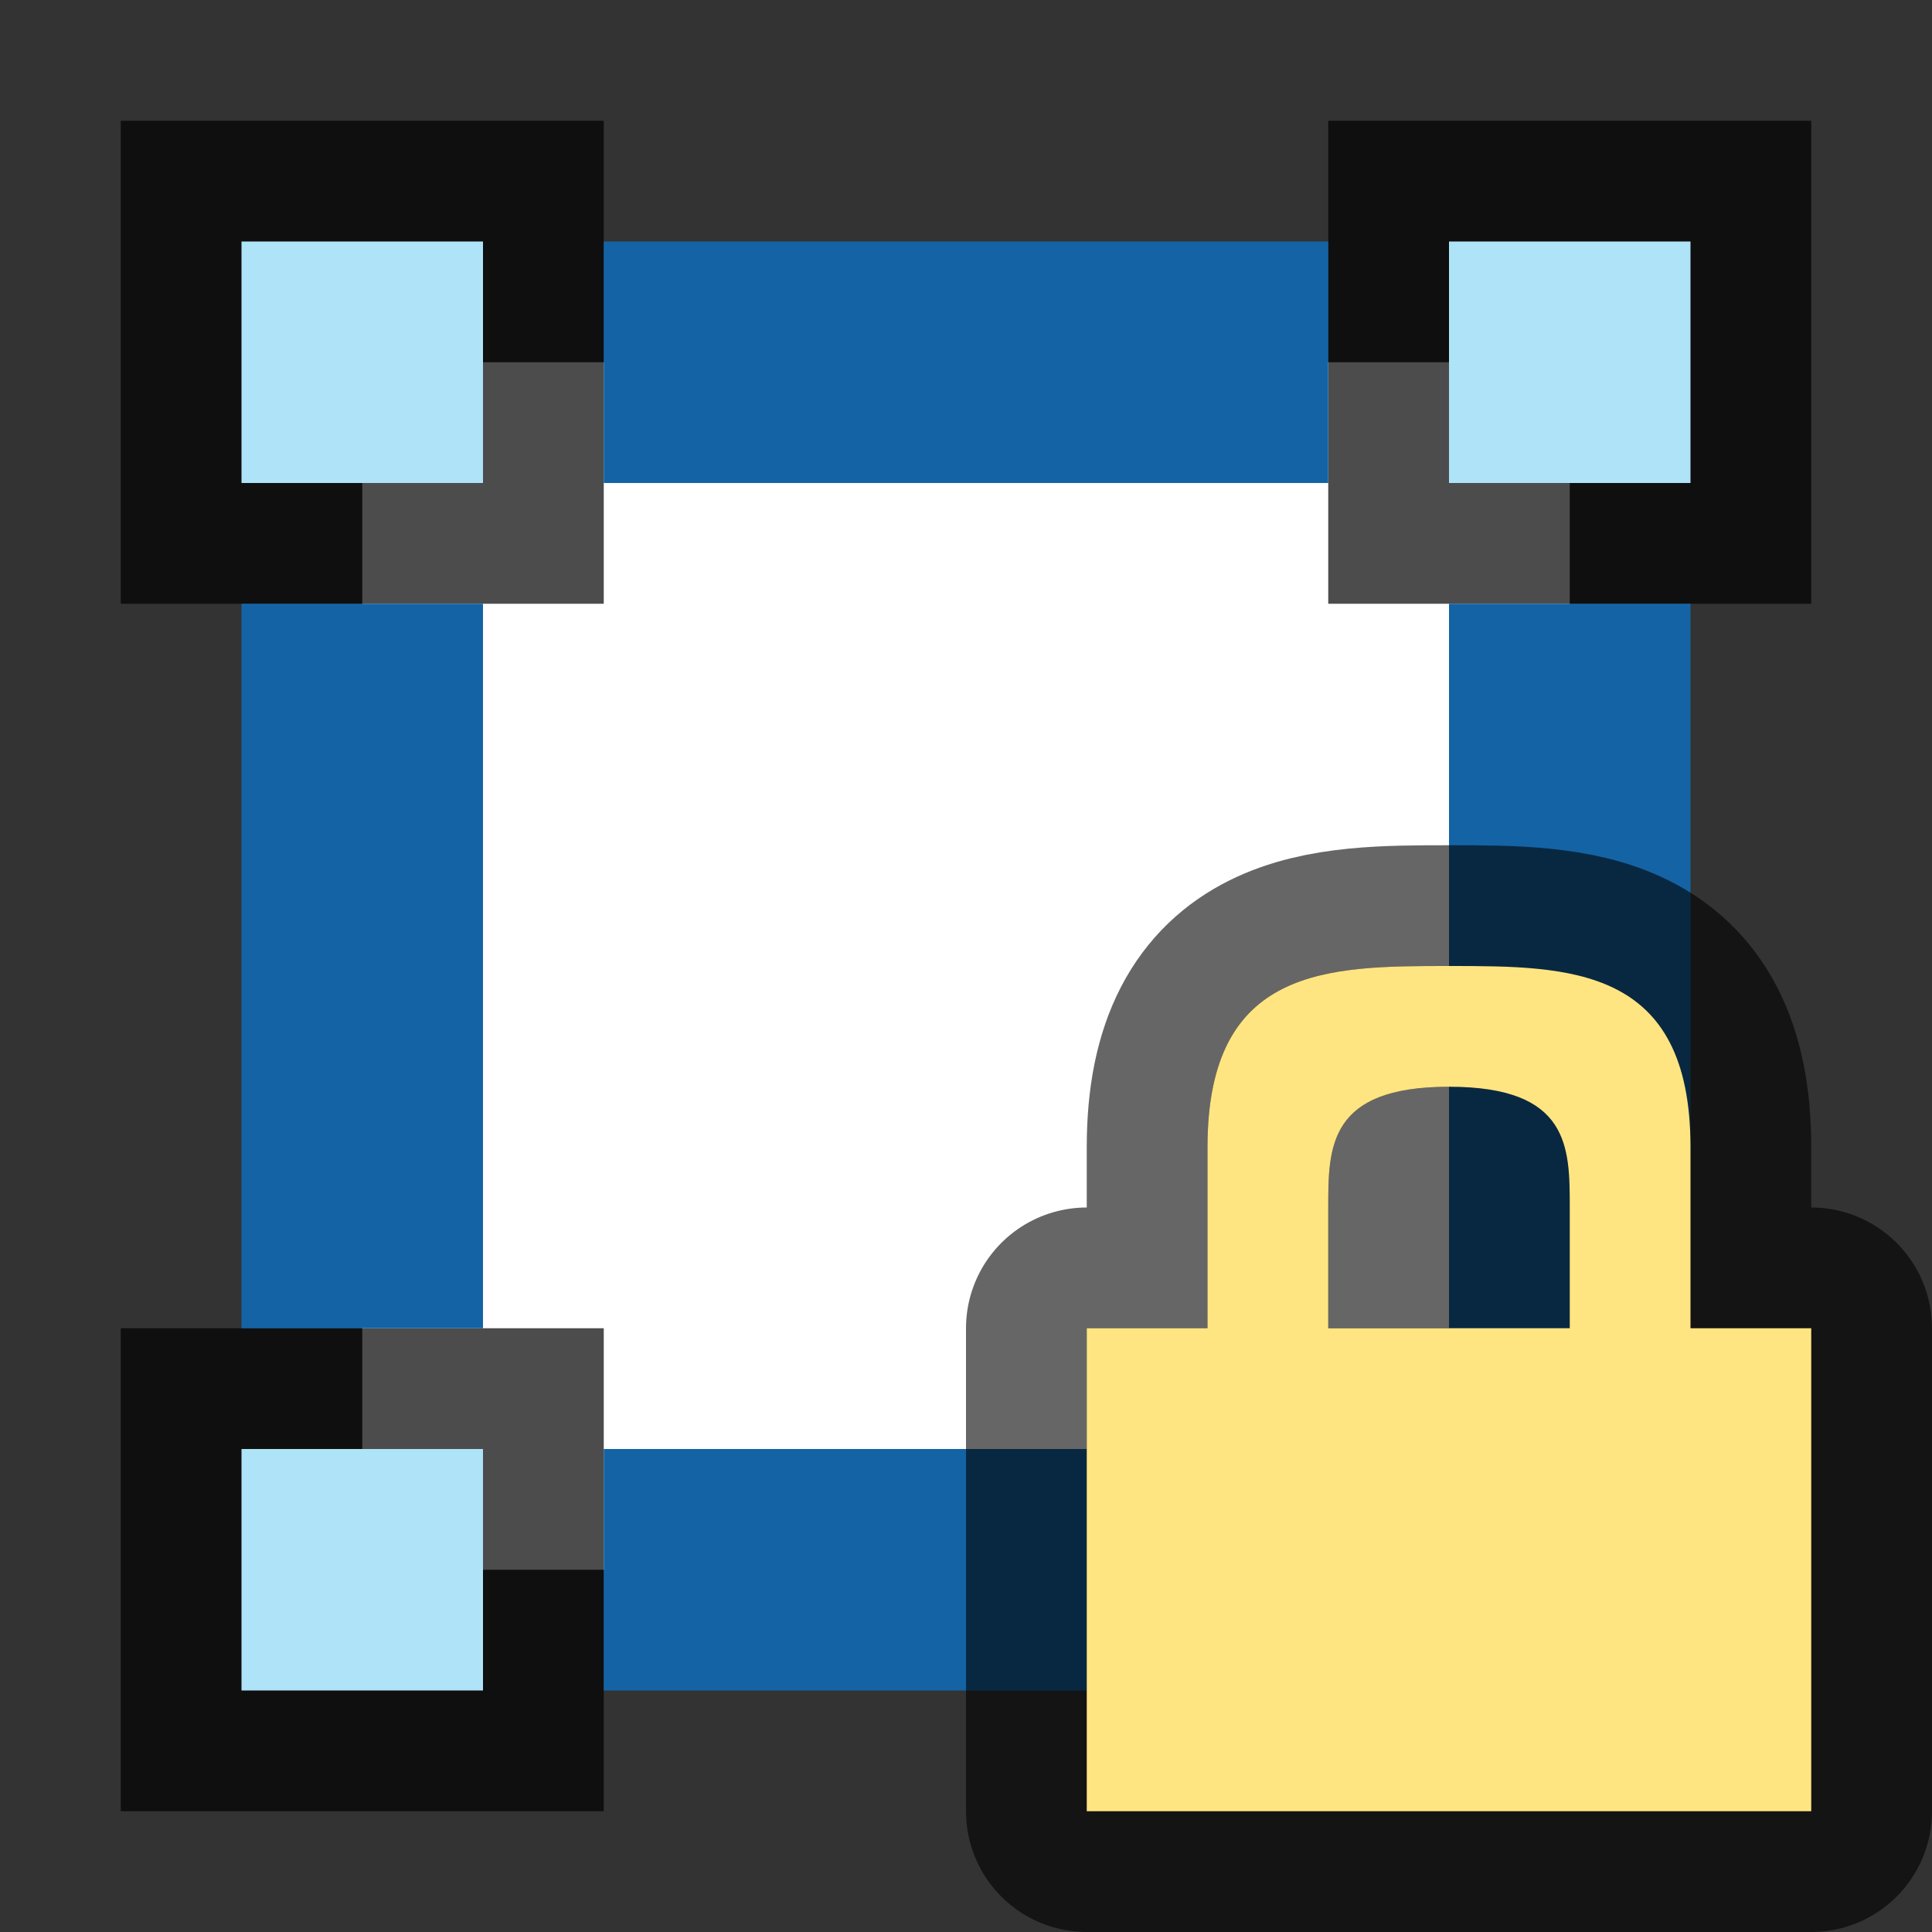 <?xml version="1.0" encoding="UTF-8" standalone="no"?>
<svg
   xmlns:dc="http://purl.org/dc/elements/1.1/"
   xmlns:cc="http://creativecommons.org/ns#"
   xmlns:rdf="http://www.w3.org/1999/02/22-rdf-syntax-ns#"
   xmlns:svg="http://www.w3.org/2000/svg"
   xmlns="http://www.w3.org/2000/svg"
   xmlns:sodipodi="http://sodipodi.sourceforge.net/DTD/sodipodi-0.dtd"
   xmlns:inkscape="http://www.inkscape.org/namespaces/inkscape"
   viewBox="0 0 16 16"
   version="1.1"
   id="svg6"
   sodipodi:docname="sc_snappoints.svg"
   inkscape:export-filename="/home/jupiter007/Libreoffice yaru theme fullcolor/build/cmd/sc_snappoints.png"
   inkscape:export-xdpi="95"
   inkscape:export-ydpi="95"
   inkscape:version="1.0.1 (3bc2e813f5, 2020-09-07)">
  <rect x="0" y="0" width="16" height="16" fill="#333333" stroke="none"/>
  <defs
     id="defs10" />
  <sodipodi:namedview
     pagecolor="#ffffff"
     bordercolor="#666666"
     borderopacity="1"
     objecttolerance="10"
     gridtolerance="10"
     guidetolerance="10"
     inkscape:pageopacity="0"
     inkscape:pageshadow="2"
     inkscape:window-width="1920"
     inkscape:window-height="1011"
     id="namedview8"
     showgrid="true"
     inkscape:zoom="41.7193"
     inkscape:cx="11.242637"
     inkscape:cy="10.458391"
     inkscape:window-x="0"
     inkscape:window-y="0"
     inkscape:window-maximized="1"
     inkscape:current-layer="svg6"
     inkscape:document-rotation="0">
    <inkscape:grid
       type="xygrid"
       id="grid852" />
  </sodipodi:namedview>
  <rect
     style="opacity:1;fill:#ffffff;fill-opacity:1;fill-rule:nonzero;stroke:none;stroke-width:3.333;stroke-linecap:round;stroke-linejoin:round;stroke-miterlimit:4;stroke-dasharray:none;stroke-opacity:1"
     id="rect852"
     width="10"
     height="10"
     x="3"
     y="3" />
  <rect
     style="opacity:0.7;vector-effect:none;fill:#000000;fill-opacity:1;stroke:none;stroke-width:1;stroke-linecap:round;stroke-linejoin:round;stroke-miterlimit:4;stroke-dasharray:none;stroke-dashoffset:0;stroke-opacity:1"
     id="rect9084-4-4"
     width="4"
     height="4"
     x="1"
     y="1"
     transform="matrix(0,1,1,0,0,0)" />
  <rect
     style="opacity:1;vector-effect:none;fill:#aee3f8;fill-opacity:1;stroke:none;stroke-width:1;stroke-linecap:round;stroke-linejoin:round;stroke-miterlimit:4;stroke-dasharray:none;stroke-dashoffset:0;stroke-opacity:1"
     id="rect9101-4-4"
     width="2"
     height="2"
     x="2"
     y="2"
     transform="matrix(0,1,1,0,0,0)" />
  <rect
     transform="matrix(0,1,1,0,0,0)"
     y="11"
     x="1"
     height="4"
     width="4"
     id="rect832"
     style="opacity:0.7;vector-effect:none;fill:#000000;fill-opacity:1;stroke:none;stroke-width:1;stroke-linecap:round;stroke-linejoin:round;stroke-miterlimit:4;stroke-dasharray:none;stroke-dashoffset:0;stroke-opacity:1" />
  <rect
     transform="matrix(0,1,1,0,0,0)"
     y="12"
     x="2"
     height="2"
     width="2"
     id="rect834"
     style="opacity:1;vector-effect:none;fill:#aee3f8;fill-opacity:1;stroke:none;stroke-width:1;stroke-linecap:round;stroke-linejoin:round;stroke-miterlimit:4;stroke-dasharray:none;stroke-dashoffset:0;stroke-opacity:1" />
  <rect
     style="opacity:0.7;vector-effect:none;fill:#000000;fill-opacity:1;stroke:none;stroke-width:1;stroke-linecap:round;stroke-linejoin:round;stroke-miterlimit:4;stroke-dasharray:none;stroke-dashoffset:0;stroke-opacity:1"
     id="rect836"
     width="4"
     height="4"
     x="11"
     y="11"
     transform="matrix(0,1,1,0,0,0)" />
  <rect
     style="opacity:1;vector-effect:none;fill:#aee3f8;fill-opacity:1;stroke:none;stroke-width:1;stroke-linecap:round;stroke-linejoin:round;stroke-miterlimit:4;stroke-dasharray:none;stroke-dashoffset:0;stroke-opacity:1"
     id="rect838"
     width="2"
     height="2"
     x="12"
     y="12"
     transform="matrix(0,1,1,0,0,0)" />
  <rect
     transform="matrix(0,1,1,0,0,0)"
     y="1"
     x="11"
     height="4"
     width="4"
     id="rect840"
     style="opacity:0.7;vector-effect:none;fill:#000000;fill-opacity:1;stroke:none;stroke-width:1;stroke-linecap:round;stroke-linejoin:round;stroke-miterlimit:4;stroke-dasharray:none;stroke-dashoffset:0;stroke-opacity:1" />
  <rect
     transform="matrix(0,1,1,0,0,0)"
     y="2"
     x="12"
     height="2"
     width="2"
     id="rect842"
     style="opacity:1;vector-effect:none;fill:#aee3f8;fill-opacity:1;stroke:none;stroke-width:1;stroke-linecap:round;stroke-linejoin:round;stroke-miterlimit:4;stroke-dasharray:none;stroke-dashoffset:0;stroke-opacity:1" />
  <rect
     style="opacity:1;fill:#1463a5;fill-opacity:1;fill-rule:nonzero;stroke:none;stroke-width:3.464;stroke-linecap:round;stroke-linejoin:round;stroke-miterlimit:4;stroke-dasharray:none;stroke-opacity:1"
     id="rect844"
     width="6"
     height="2"
     x="5"
     y="2" />
  <rect
     style="opacity:1;fill:#1463a5;fill-opacity:1;fill-rule:nonzero;stroke:none;stroke-width:3.464;stroke-linecap:round;stroke-linejoin:round;stroke-miterlimit:4;stroke-dasharray:none;stroke-opacity:1"
     id="rect846"
     width="2"
     height="6"
     x="12"
     y="5" />
  <rect
     style="opacity:1;fill:#1463a5;fill-opacity:1;fill-rule:nonzero;stroke:none;stroke-width:3.464;stroke-linecap:round;stroke-linejoin:round;stroke-miterlimit:4;stroke-dasharray:none;stroke-opacity:1"
     id="rect848"
     width="2"
     height="6"
     x="2"
     y="5" />
  <rect
     style="opacity:1;fill:#1463a5;fill-opacity:1;fill-rule:nonzero;stroke:none;stroke-width:3.464;stroke-linecap:round;stroke-linejoin:round;stroke-miterlimit:4;stroke-dasharray:none;stroke-opacity:1"
     id="rect850"
     width="6"
     height="2"
     x="5"
     y="12" />
  <path
     sodipodi:nodetypes="cccccccccccccccc"
     style="opacity:0.6;fill:#000000;stroke:#000000;stroke-width:2;stroke-linejoin:round;stroke-miterlimit:4;stroke-dasharray:none"
     inkscape:connector-curvature="0"
     id="path847"
     d="M 12,8 C 11,8 10,8 10,9.5 V 11 H 9 v 4 h 6 V 11 H 14 V 9.5 C 14,8 13,8 12,8 Z m 0,1 c 1,0 1,0.5 1,1 v 1 h -2 v -1 c 0,-0.5 0,-1 1,-1 z" />
  <path
     d="M 12,8 C 11,8 10,8 10,9.5 V 11 H 9 v 4 h 6 V 11 H 14 V 9.5 C 14,8 13,8 12,8 Z m 0,1 c 1,0 1,0.5 1,1 v 1 h -2 v -1 c 0,-0.5 0,-1 1,-1 z"
     id="path2"
     inkscape:connector-curvature="0"
     style="fill:#fee581;fill-opacity:1"
     sodipodi:nodetypes="cccccccccccccccc" />
</svg>
